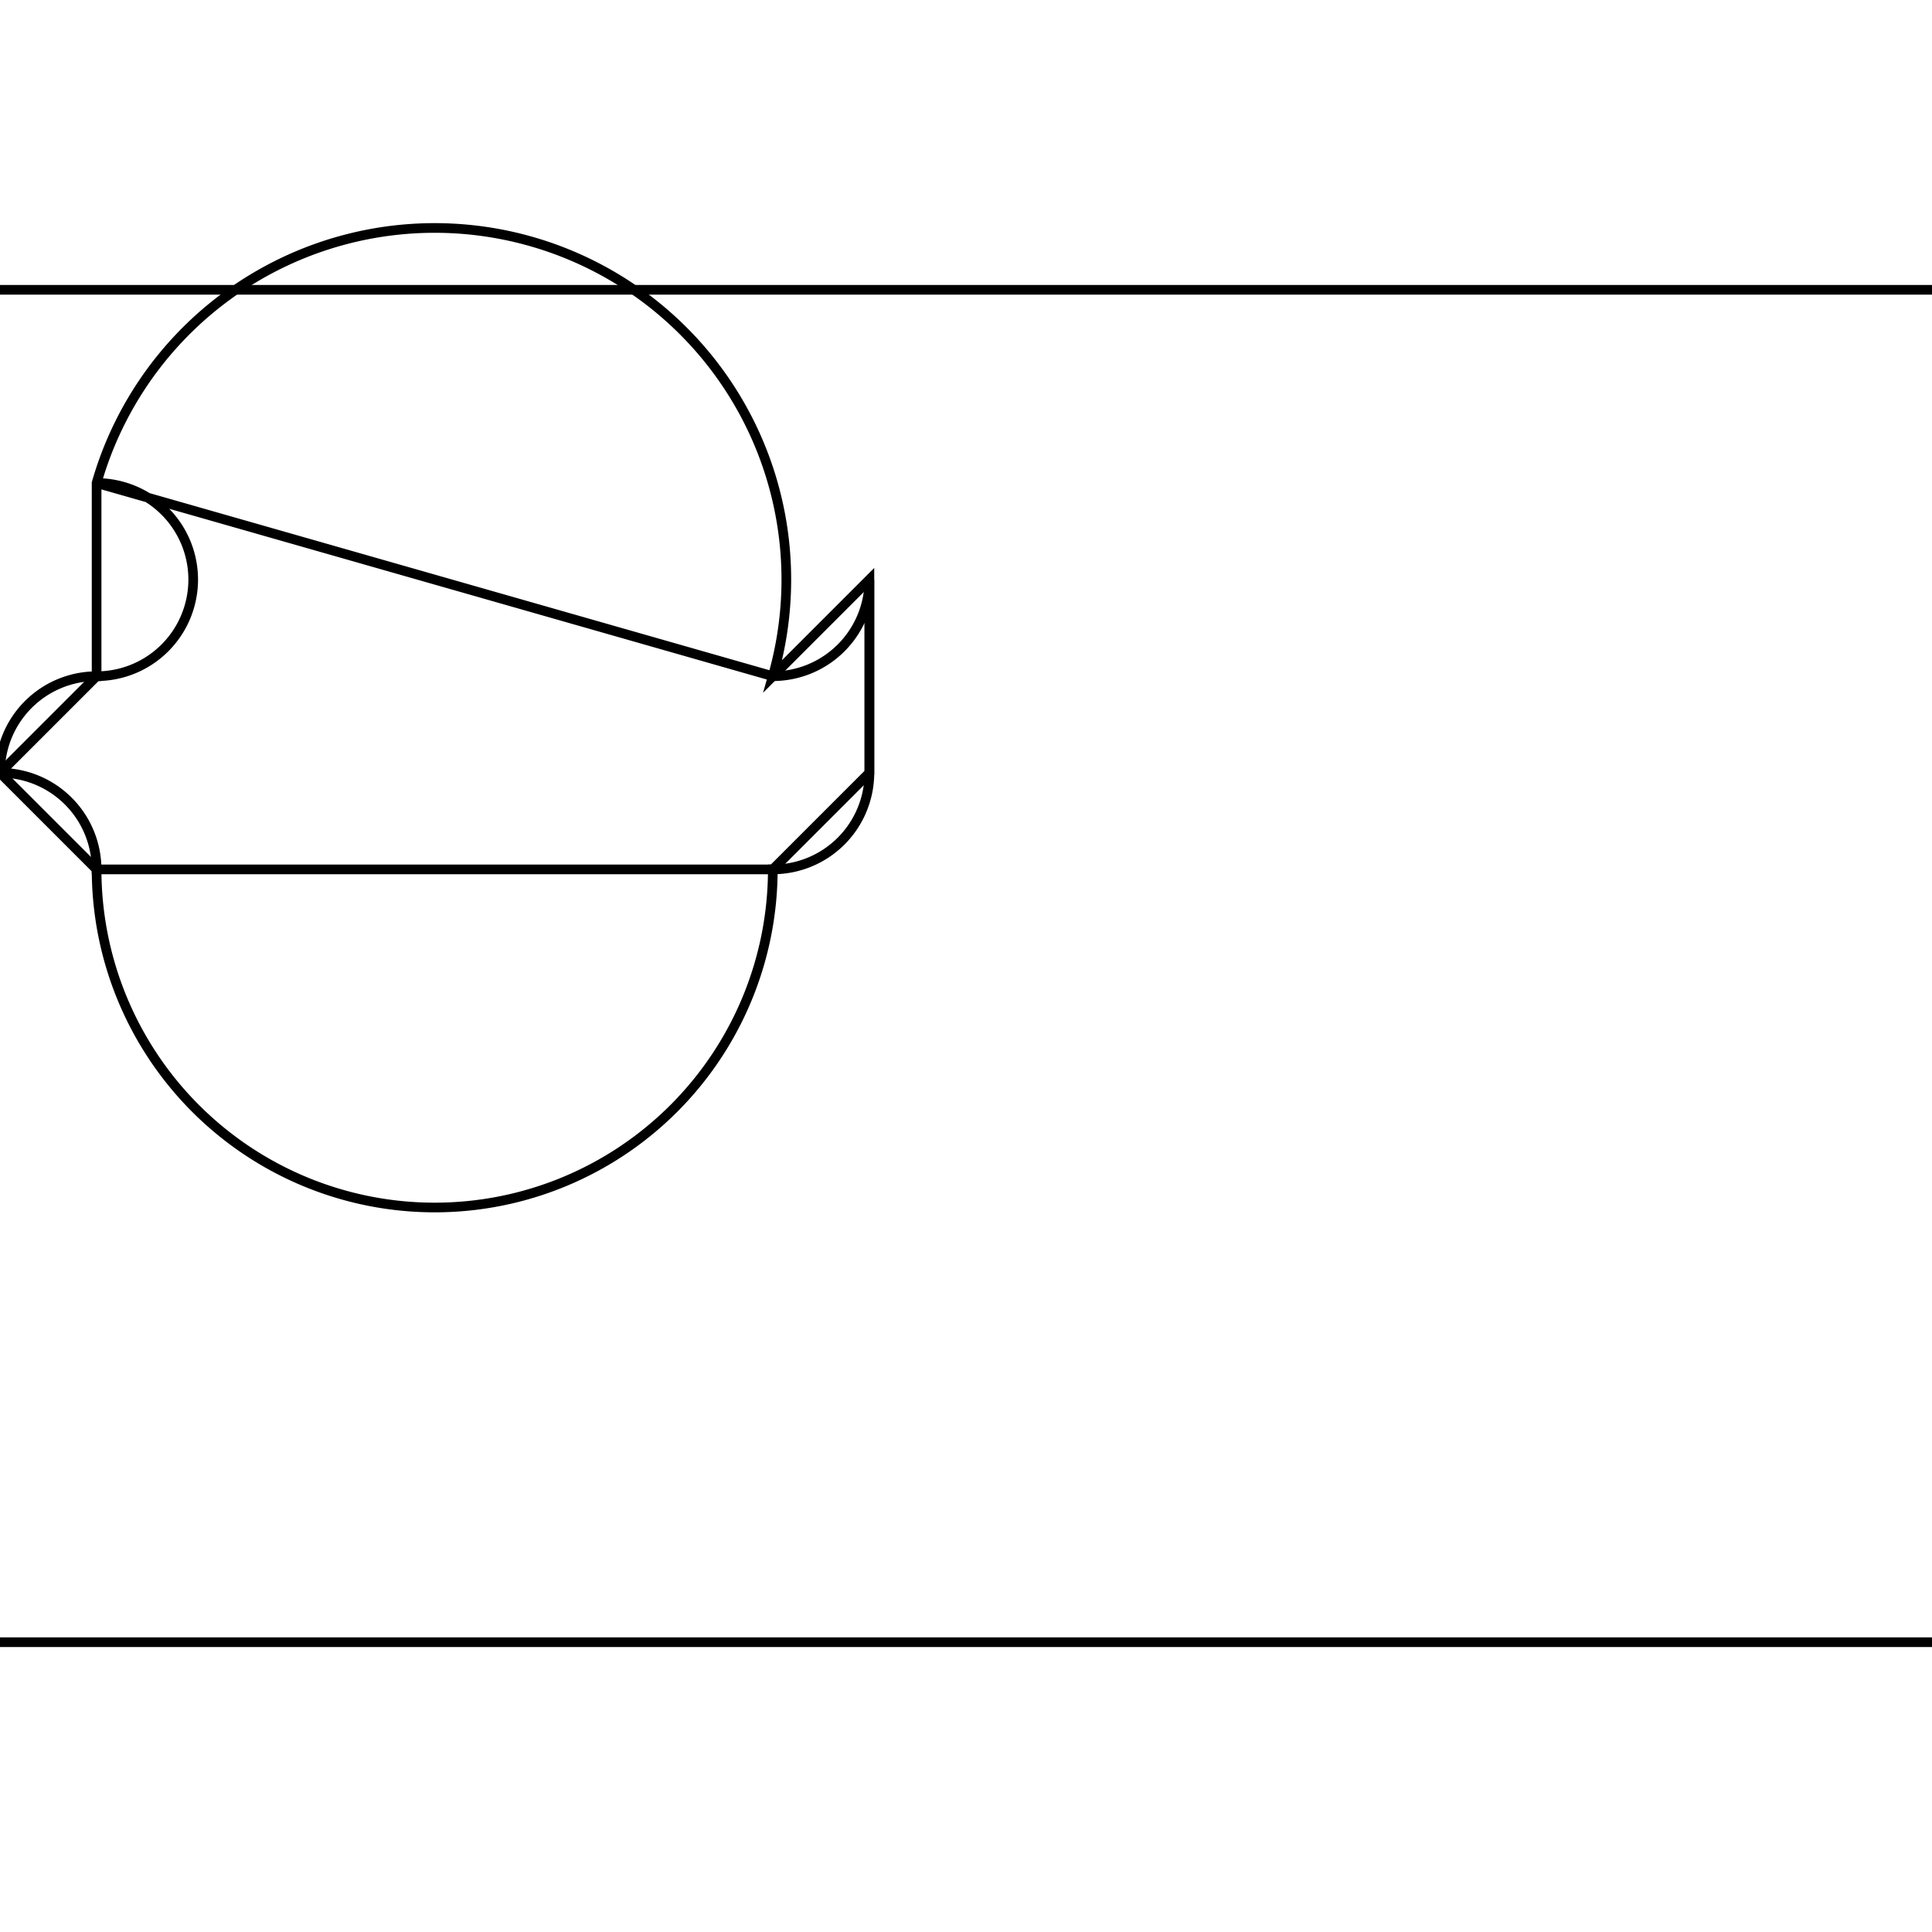 <svg version='1.1' x='0px' y='0px' viewBox='-10 -10 20 20' xmlns='http://www.w3.org/2000/svg'><style>path{stroke:black; stroke-width: 0.1; fill: transparent}</style><path d='M-14.5,-7,L14.5,-7,L14.5,7,L-14.5,7,L-14.5,-7,Z'/>
<path d='M-1,-2,L-1,-4,A1,1,0,0,1,-2,-3,L-9,-5,A1,1,0,0,1,-9,-3,L-10,-2,A1,1,0,0,1,-9,-1,L-2,-1,A1,1,0,0,1,-2,-1,Z'/>
<path d='M-1,-2,A1,1,0,0,1,-2,-1,L-2,-1,A1,1,0,0,1,-9,-1,L-10,-2,A1,1,0,0,1,-9,-3,L-9,-5,A1,1,0,0,1,-2,-3,L-1,-4,Z'/></svg>